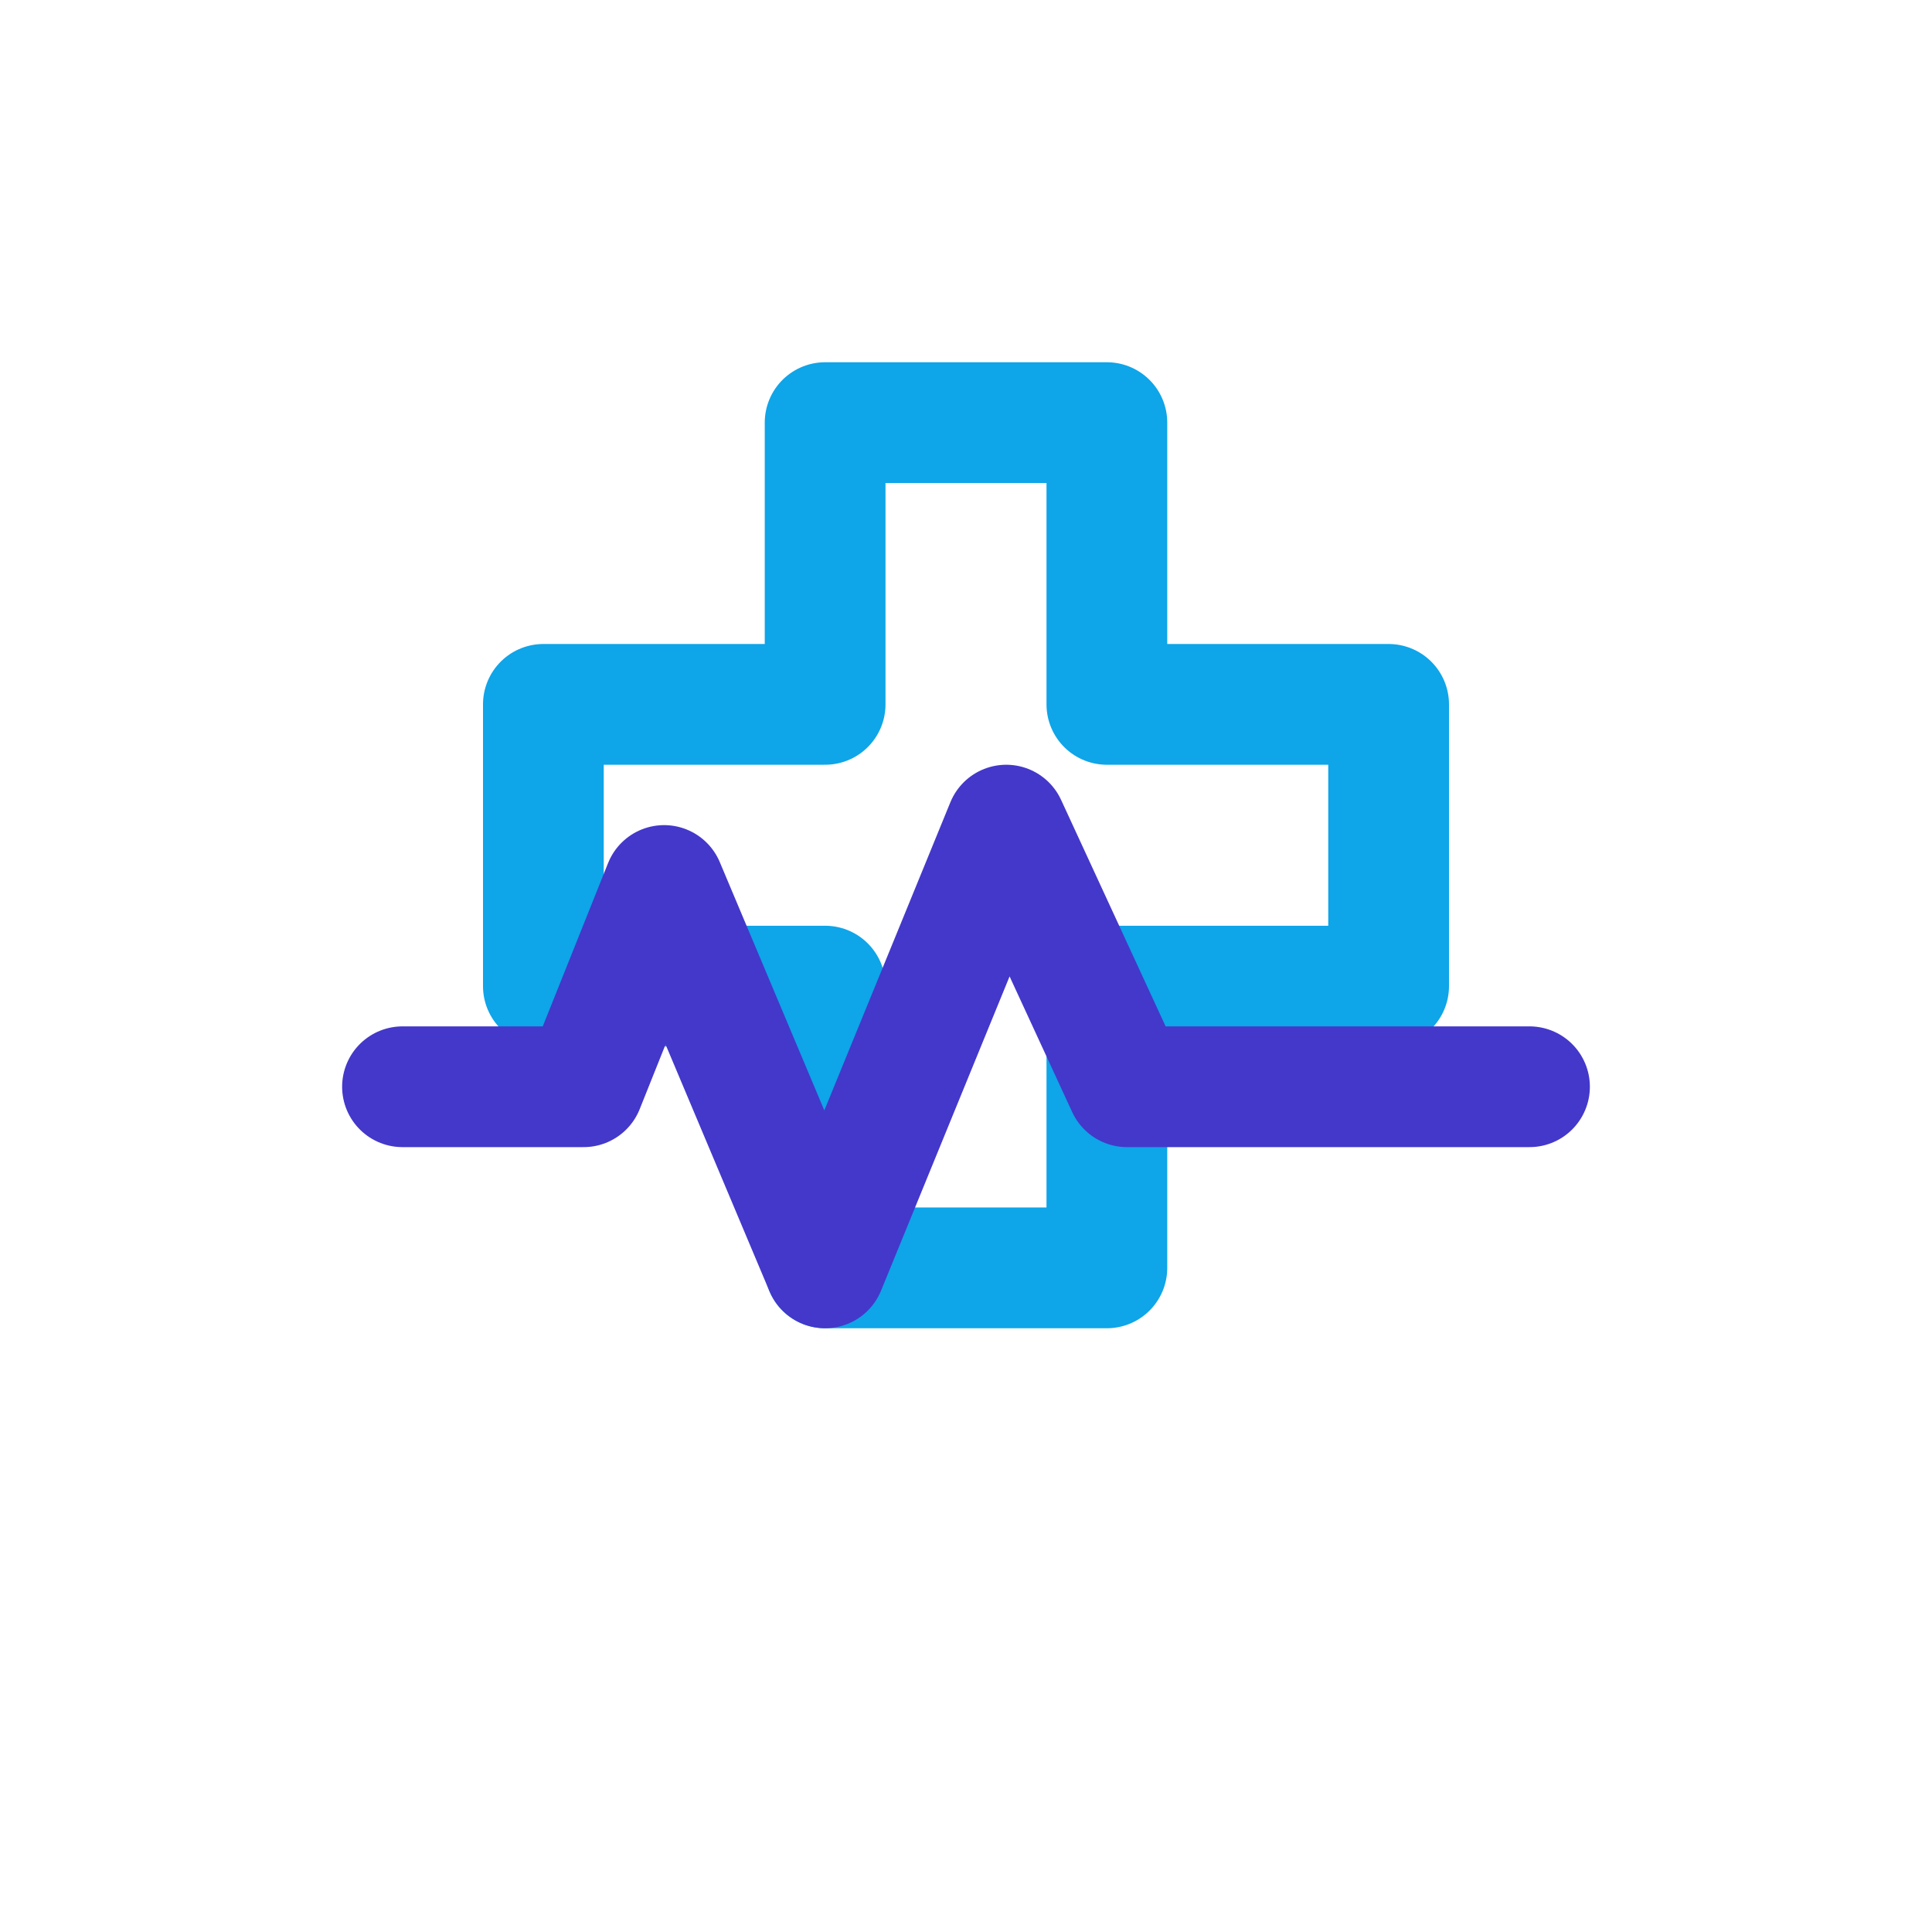 <svg xmlns="http://www.w3.org/2000/svg" fill="none" stroke-linecap="round" stroke-linejoin="round" stroke-width="1.5" viewBox="0 0 24 24" focusable="false" role="img">
  <title>Healthcare industry glyph</title>
  <path stroke="#0ea5e9" d="M10.25 5.25h3.5v3.5h3.5v3.5h-3.5v3.5h-3.5v-3.5h-3.5v-3.5h3.5Z"/>
  <path stroke="#4338ca" d="M5 13.5h2.25l1-2.5 2 4.75 2.25-5.5L14 13.5h5"/>
</svg>
